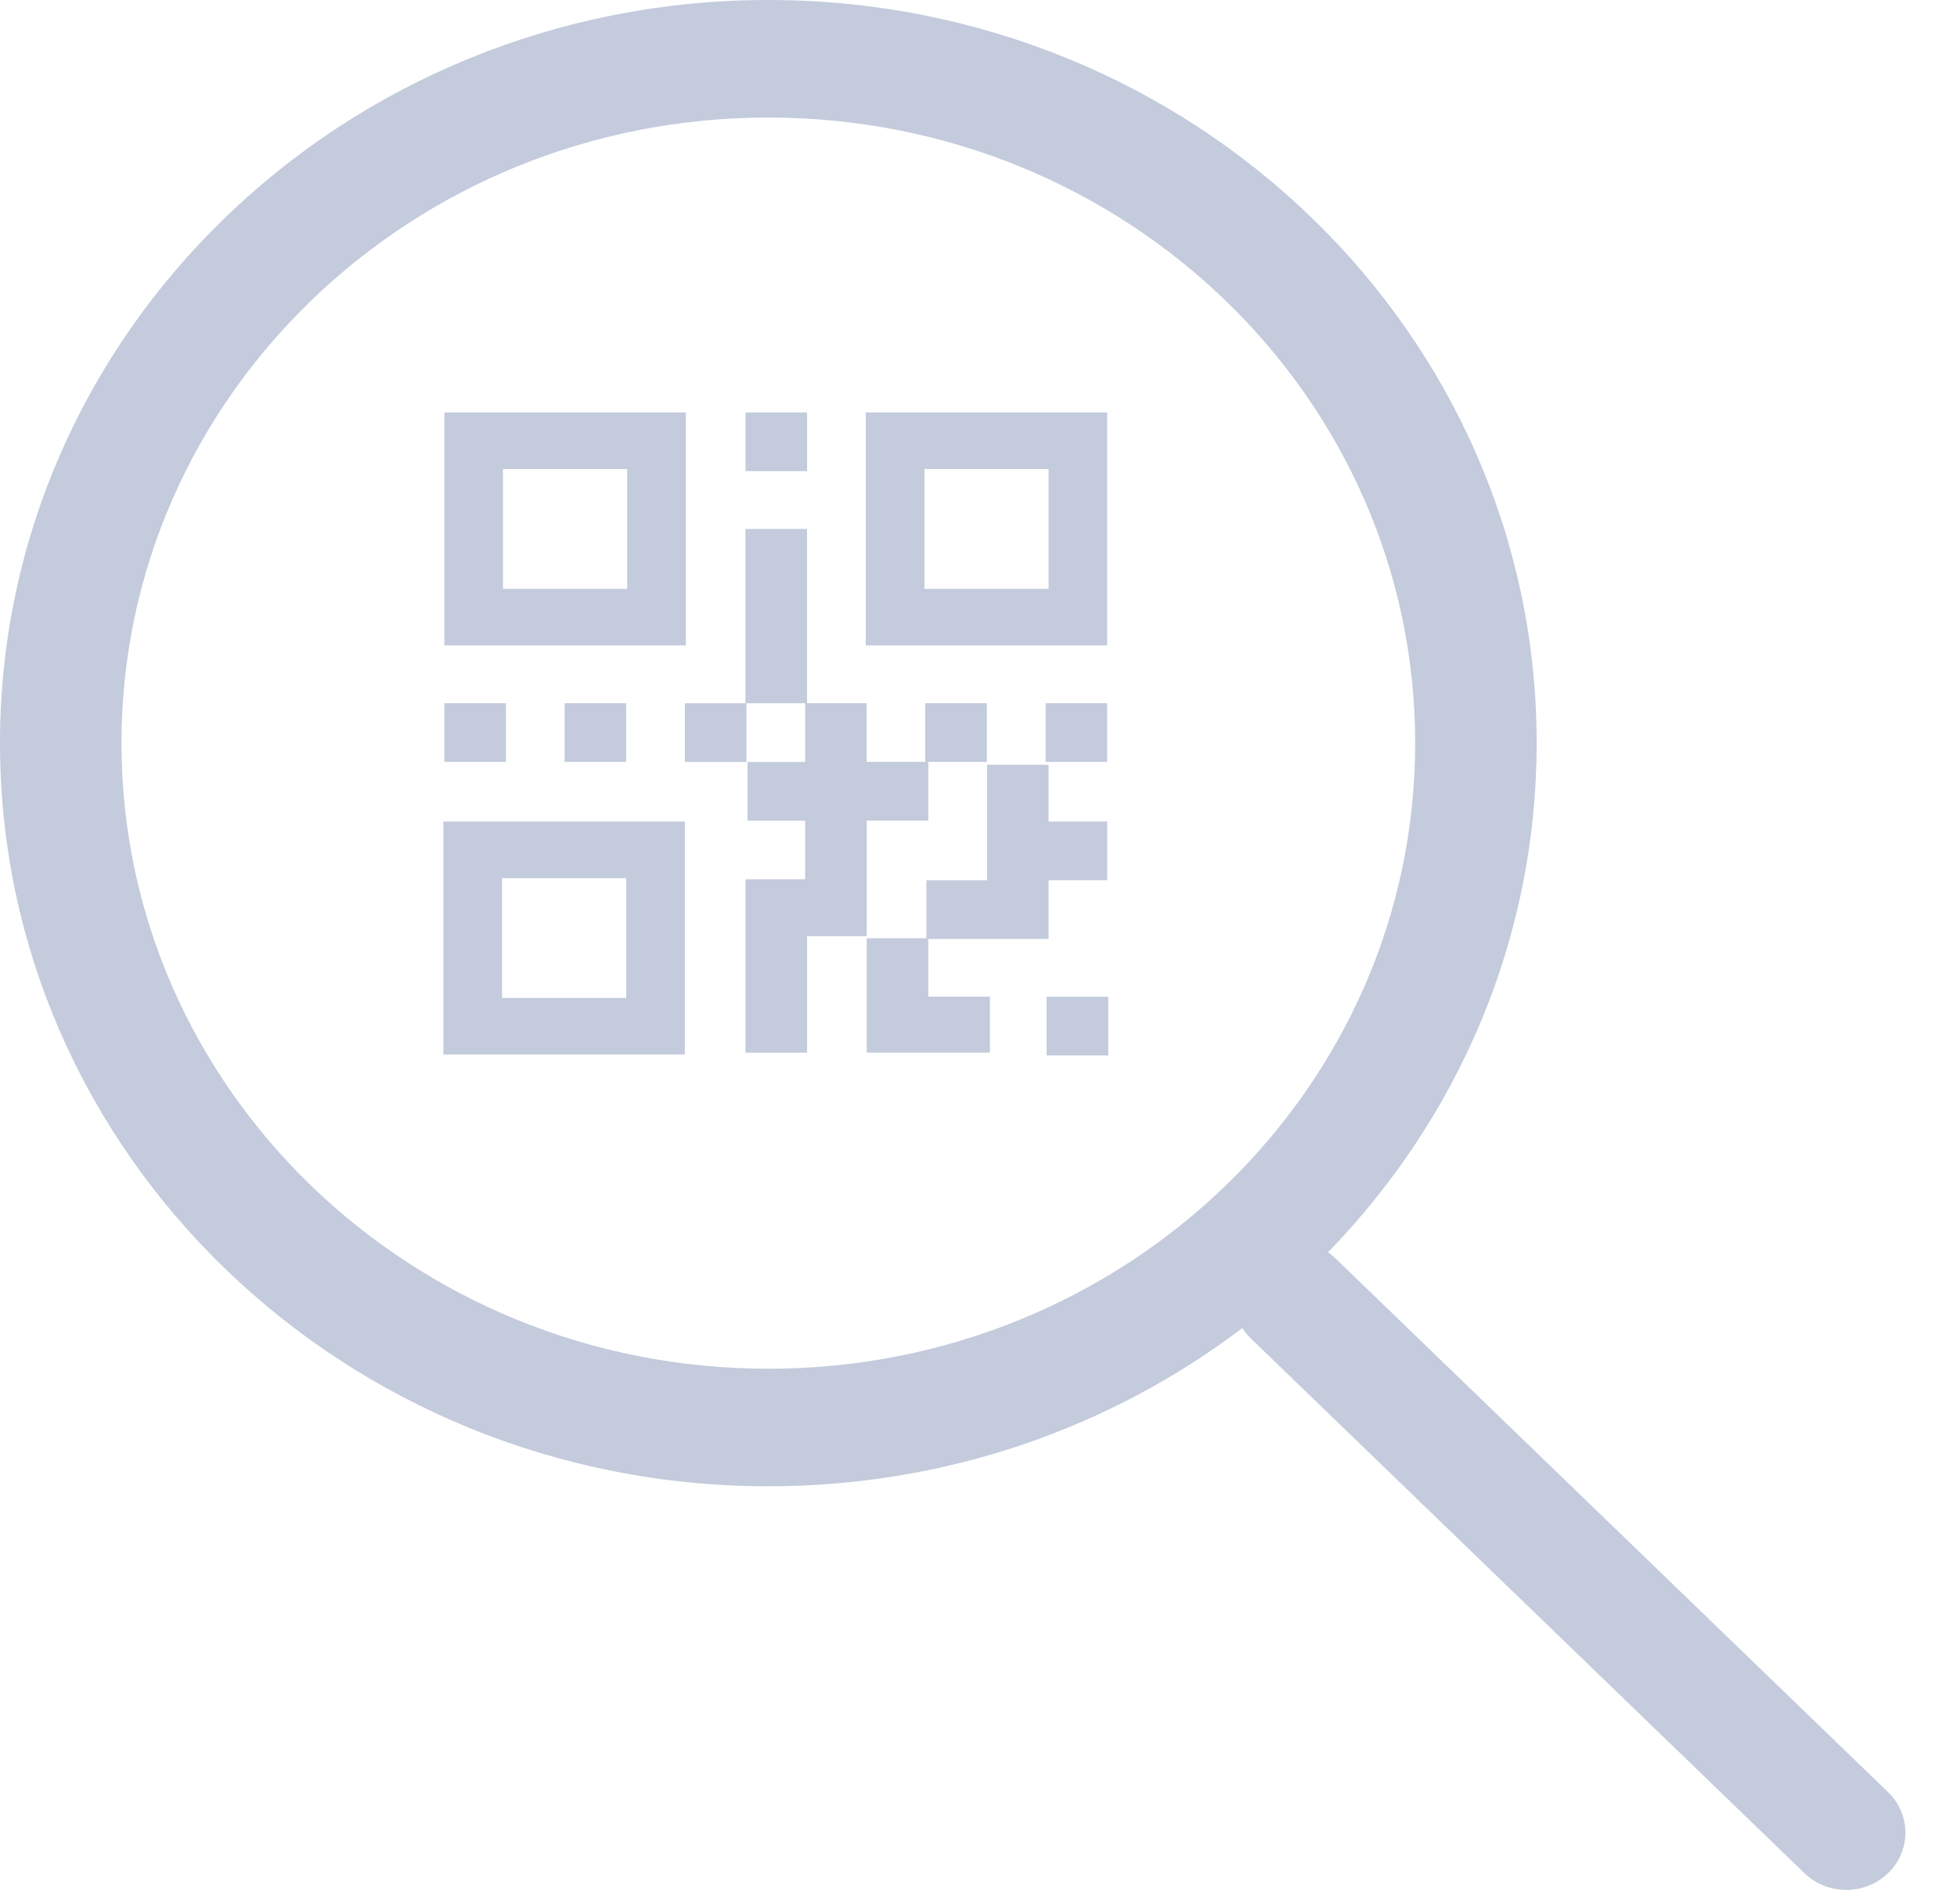 <svg width="37" height="36" viewBox="0 0 37 36" fill="none" xmlns="http://www.w3.org/2000/svg">
<path d="M14.527 0C18.538 0 22.169 1.572 24.798 4.115C27.427 6.657 29.053 10.169 29.053 14.048C29.053 17.773 27.554 21.157 25.109 23.672C25.154 23.703 25.197 23.738 25.237 23.777L35.695 33.877C36.133 34.298 36.135 34.984 35.699 35.408C35.264 35.832 34.555 35.834 34.117 35.412L23.659 25.312C23.592 25.248 23.536 25.179 23.489 25.105C21.02 26.979 17.909 28.097 14.526 28.097C10.515 28.097 6.883 26.525 4.254 23.982C1.626 21.44 0 17.928 0 14.048C0 10.169 1.626 6.657 4.255 4.115C6.883 1.573 10.515 0 14.527 0ZM23.174 5.686C20.961 3.545 17.904 2.222 14.527 2.222C11.149 2.222 8.092 3.545 5.879 5.686C3.666 7.826 2.297 10.782 2.297 14.048C2.297 17.314 3.666 20.271 5.879 22.411C8.092 24.552 11.149 25.875 14.527 25.875C17.904 25.875 20.961 24.552 23.174 22.411C25.387 20.271 26.756 17.315 26.756 14.048C26.756 10.782 25.387 7.826 23.174 5.686Z" fill="#C3CBDC"/>
<path fill-rule="evenodd" clip-rule="evenodd" d="M8.401 7.797H12.967V12.201H8.401V7.797ZM19.788 18.843H20.953V19.953H19.788V18.843ZM17.551 18.841H18.715V19.899H17.551H17.55H16.387V17.737H17.515V16.641H18.661V14.457H19.825V15.53H20.934V16.64H19.825V17.75H18.679H18.661H17.551V18.841ZM14.095 16.623H15.222V15.514H14.132V14.404H15.222V13.294H14.113V14.404H12.948V13.294H14.094V9.999H15.258V13.293H16.385V14.403H17.494V13.293H18.658V14.403H17.551V15.513H16.387V17.697H15.259V19.9H14.095V16.623ZM19.769 13.293H20.933V14.403H19.769V13.293ZM10.675 13.293H11.839V14.403H10.675V13.293ZM8.401 13.293H9.565V14.403H8.401V13.293ZM14.095 7.797H15.259V8.906H14.095V7.797ZM8.383 15.53H12.948V19.934H8.383V15.53ZM9.492 16.601H11.839V18.865H9.492V16.601ZM16.368 7.797H20.933V12.201H16.368V7.797ZM17.478 8.867H19.825V11.132H17.478V8.867ZM9.51 8.867H11.858V11.132H9.51V8.867Z" fill="#C3CBDC"/>
</svg>

